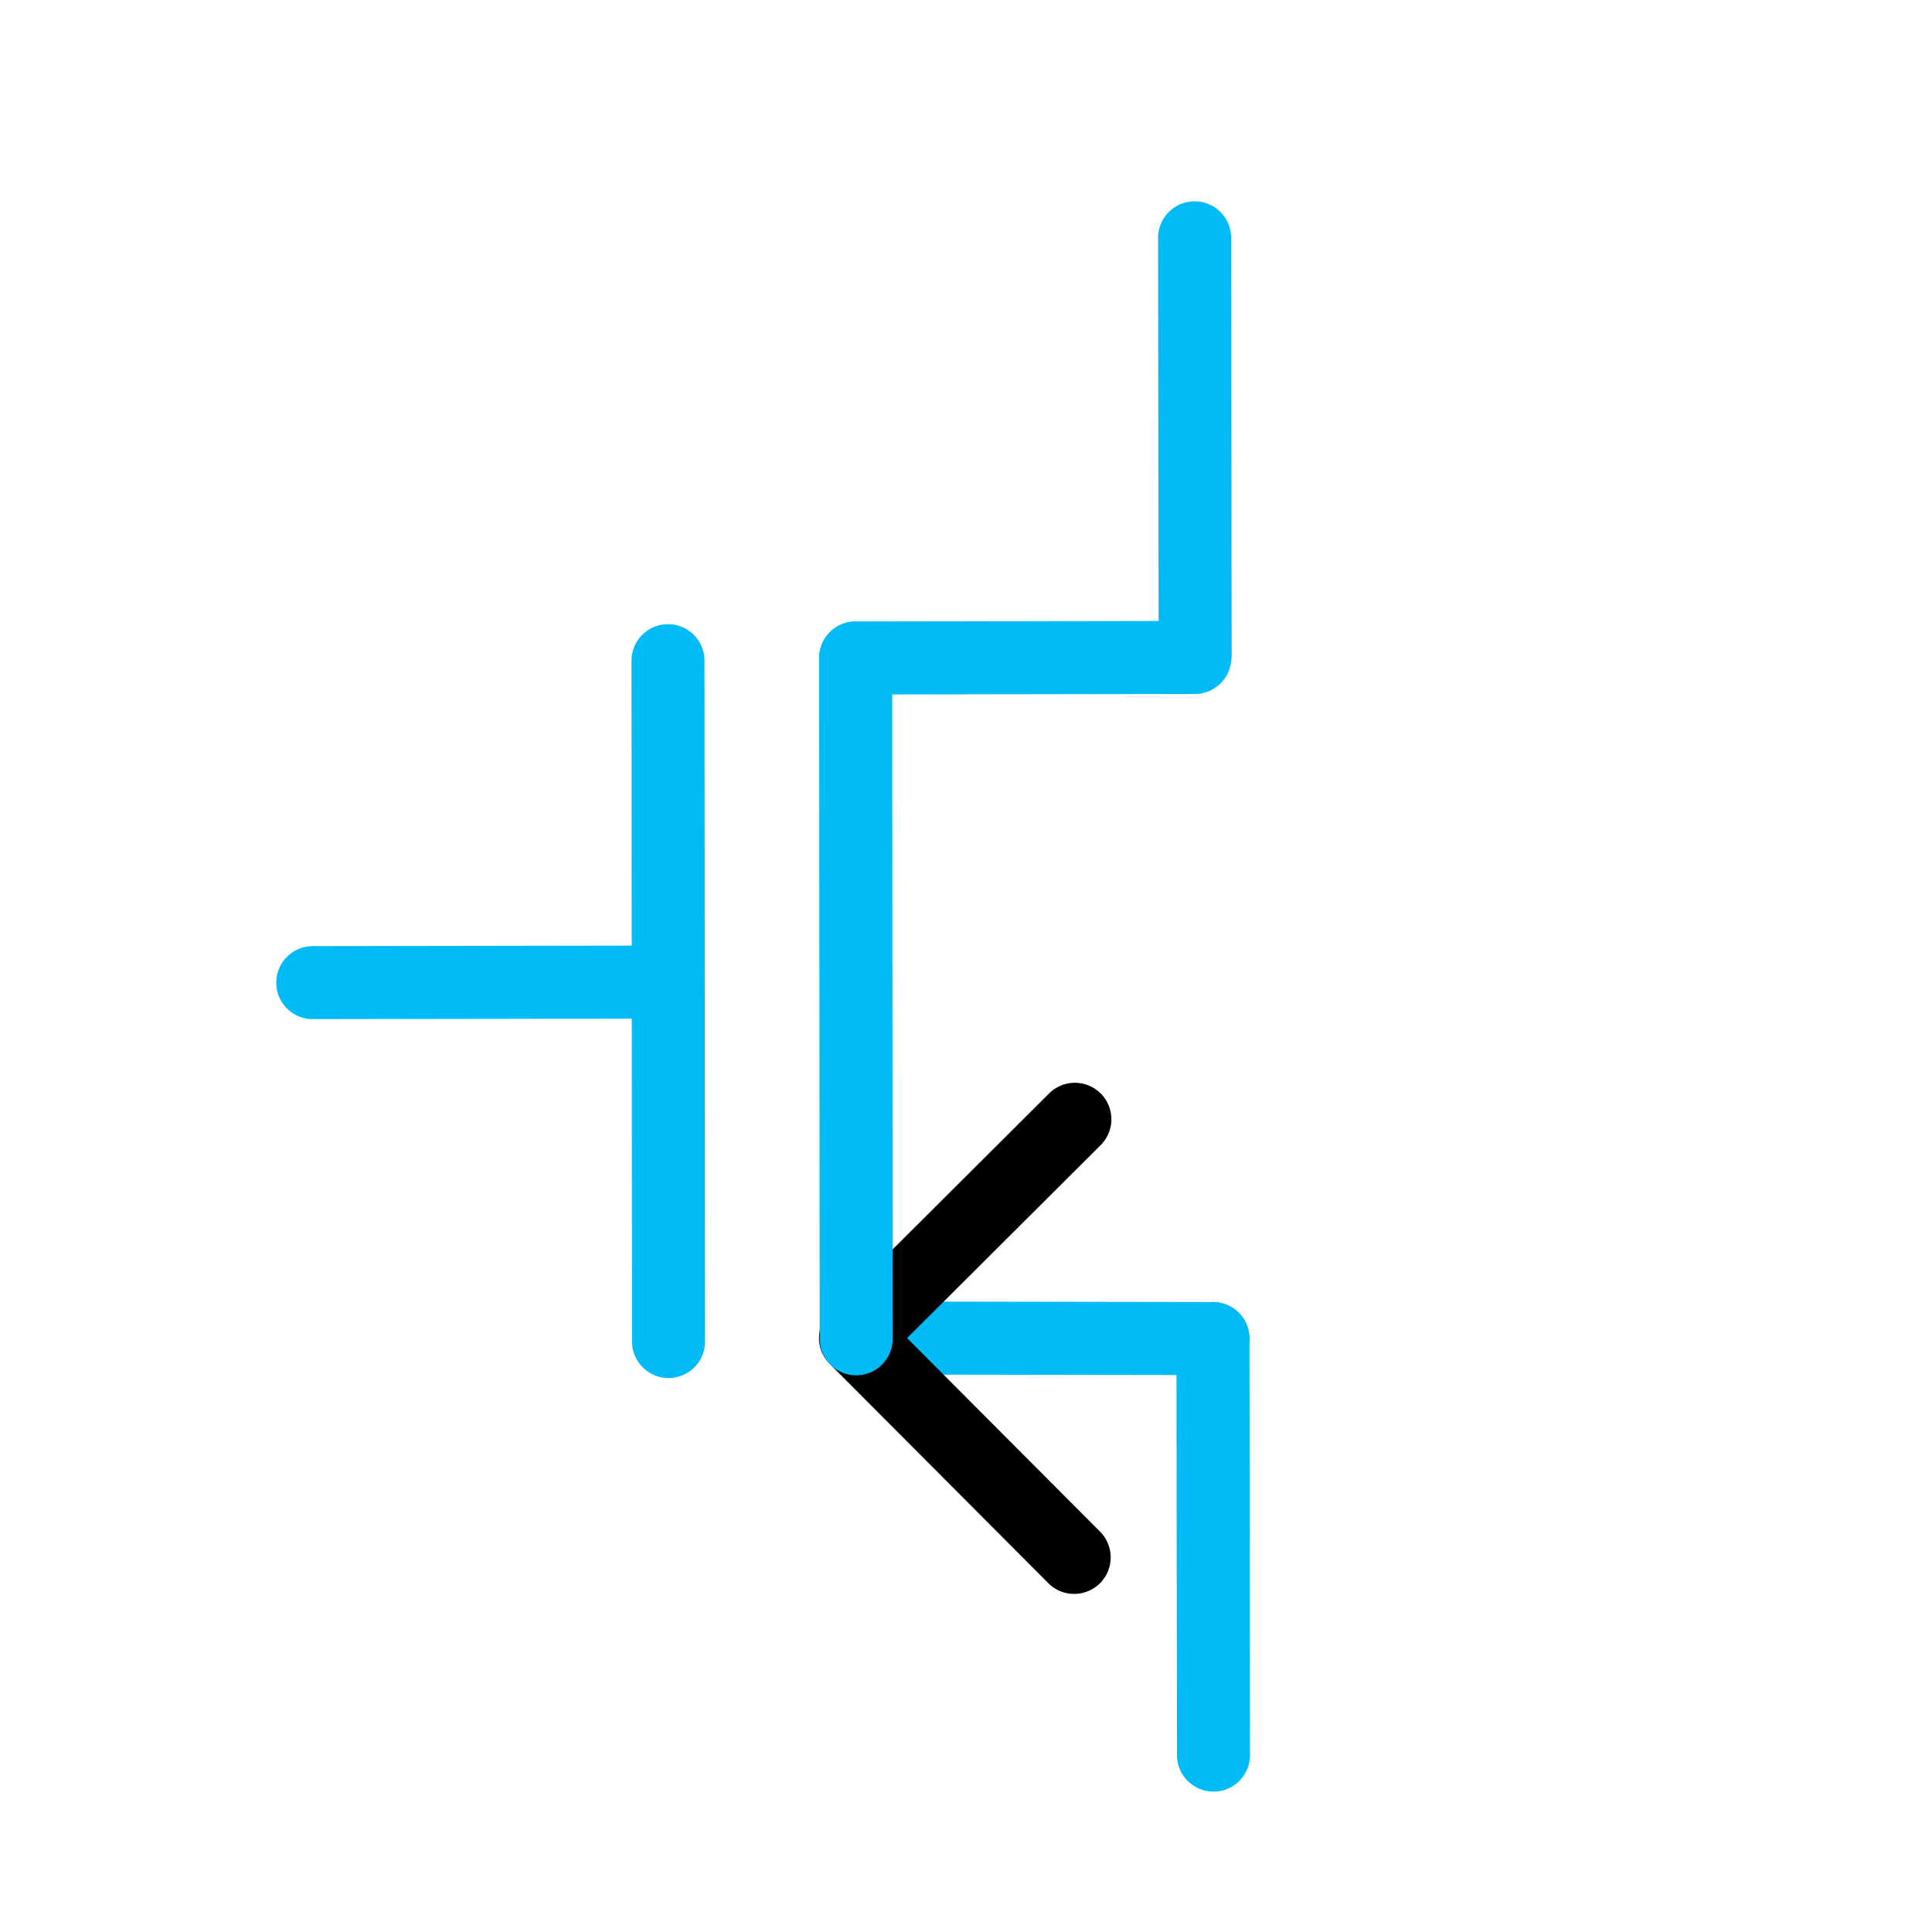 <?xml version="1.0" encoding="UTF-8" standalone="no"?>
<!-- Created with Inkscape (http://www.inkscape.org/) -->

<svg width="200" height="200" viewBox="0 0 52.917 52.917" version="1.1" id="svg5" inkscape:version="1.3 (0e150ed6c4, 2023-07-21)" sodipodi:docname="nmos.svg" inkscape:export-filename="rectangle.png" inkscape:export-xdpi="48" inkscape:export-ydpi="48" xml:space="preserve" xmlns:inkscape="http://www.inkscape.org/namespaces/inkscape" xmlns:sodipodi="http://sodipodi.sourceforge.net/DTD/sodipodi-0.dtd" xmlns="http://www.w3.org/2000/svg" xmlns:svg="http://www.w3.org/2000/svg"><sodipodi:namedview id="namedview7" pagecolor="#505050" bordercolor="#ffffff" borderopacity="1" inkscape:showpageshadow="0" inkscape:pageopacity="0" inkscape:pagecheckerboard="1" inkscape:deskcolor="#505050" inkscape:document-units="mm" showgrid="false" inkscape:zoom="6.250824" inkscape:cx="62.551753" inkscape:cy="111.10535" inkscape:window-width="1920" inkscape:window-height="974" inkscape:window-x="-11" inkscape:window-y="-11" inkscape:window-maximized="1" inkscape:current-layer="layer1" /><defs id="defs2"><marker style="overflow:visible" id="ArrowWideRounded" refX="0" refY="0" orient="auto-start-reverse" inkscape:stockid="Wide, rounded arrow" markerWidth="1" markerHeight="1" viewBox="0 0 1 1" inkscape:isstock="true" inkscape:collect="always" preserveAspectRatio="xMidYMid"><path style="fill:none;stroke:context-stroke;stroke-width:1;stroke-linecap:round" d="M 3,-3 0,0 3,3" transform="rotate(180,0.125,0)" sodipodi:nodetypes="ccc" id="path2" /></marker><inkscape:path-effect effect="mirror_symmetry" start_point="5e-07,0" end_point="33.966,36.557" center_point="16.983,18.278" id="path-effect2396" is_visible="true" lpeversion="1.2" lpesatellites="" mode="free" discard_orig_path="false" fuse_paths="false" oposite_fuse="false" split_items="false" split_open="false" link_styles="false" /><inkscape:perspective sodipodi:type="inkscape:persp3d" inkscape:vp_x="-36.878698 : 69.742859 : 1" inkscape:vp_y="0 : 2743.0606 : 0" inkscape:vp_z="142.0769 : 69.742859 : 1" inkscape:persp3d-origin="52.599102 : 45.550591 : 1" id="perspective442" /></defs><g inkscape:label="Layer 1" inkscape:groupmode="layer" id="layer1"><path id="path1" style="fill:none;fill-opacity:0.945;stroke:#00bbf6;stroke-width:2;stroke-linejoin:round;stroke-miterlimit:0;stroke-dasharray:none;stroke-opacity:1;paint-order:stroke fill markers" d="m 23.436,18.022 9.29,-0.015 z" sodipodi:nodetypes="ccc" /><path id="path1-8" style="fill:none;fill-opacity:0.945;stroke:#00bbf6;stroke-width:2;stroke-linejoin:round;stroke-miterlimit:0;stroke-dasharray:none;stroke-opacity:1;paint-order:stroke fill markers" d="m 8.566,26.914 9.29,-0.015 z" sodipodi:nodetypes="ccc" /><path id="path1-0" style="fill:none;fill-opacity:0.945;stroke:#00bbf6;stroke-width:2;stroke-linejoin:round;stroke-miterlimit:0;stroke-dasharray:none;stroke-opacity:1;marker-end:url(#ArrowWideRounded);paint-order:stroke fill markers" d="M 33.222,36.663 23.931,36.648 Z" sodipodi:nodetypes="ccc" /><path id="path1-2-0-2-4" style="fill:none;fill-opacity:0.945;stroke:#00bbf6;stroke-width:2;stroke-linejoin:round;stroke-miterlimit:0;stroke-dasharray:none;stroke-opacity:1;paint-order:stroke fill markers" d="m 18.296,18.096 0.015,18.648 z" sodipodi:nodetypes="ccc" /><path id="path1-2-0-2-4-9" style="fill:none;fill-opacity:0.945;stroke:#00bbf6;stroke-width:2;stroke-linejoin:round;stroke-miterlimit:0;stroke-dasharray:none;stroke-opacity:1;paint-order:stroke fill markers" d="m 23.436,18.022 0.015,18.648 z" sodipodi:nodetypes="ccc" /><path id="path1-2-0-2-5" style="fill:none;fill-opacity:0.945;stroke:#00bbf6;stroke-width:2;stroke-linejoin:round;stroke-miterlimit:0;stroke-dasharray:none;stroke-opacity:1;paint-order:stroke fill markers" d="m 33.222,36.663 0.015,11.409 z" sodipodi:nodetypes="ccc" /><path id="path1-2-0-2-5-1" style="fill:none;fill-opacity:0.945;stroke:#00bbf6;stroke-width:2;stroke-linejoin:round;stroke-miterlimit:0;stroke-dasharray:none;stroke-opacity:1;paint-order:stroke fill markers" d="m 32.72,6.514 0.015,11.409 z" sodipodi:nodetypes="ccc" /></g></svg>
